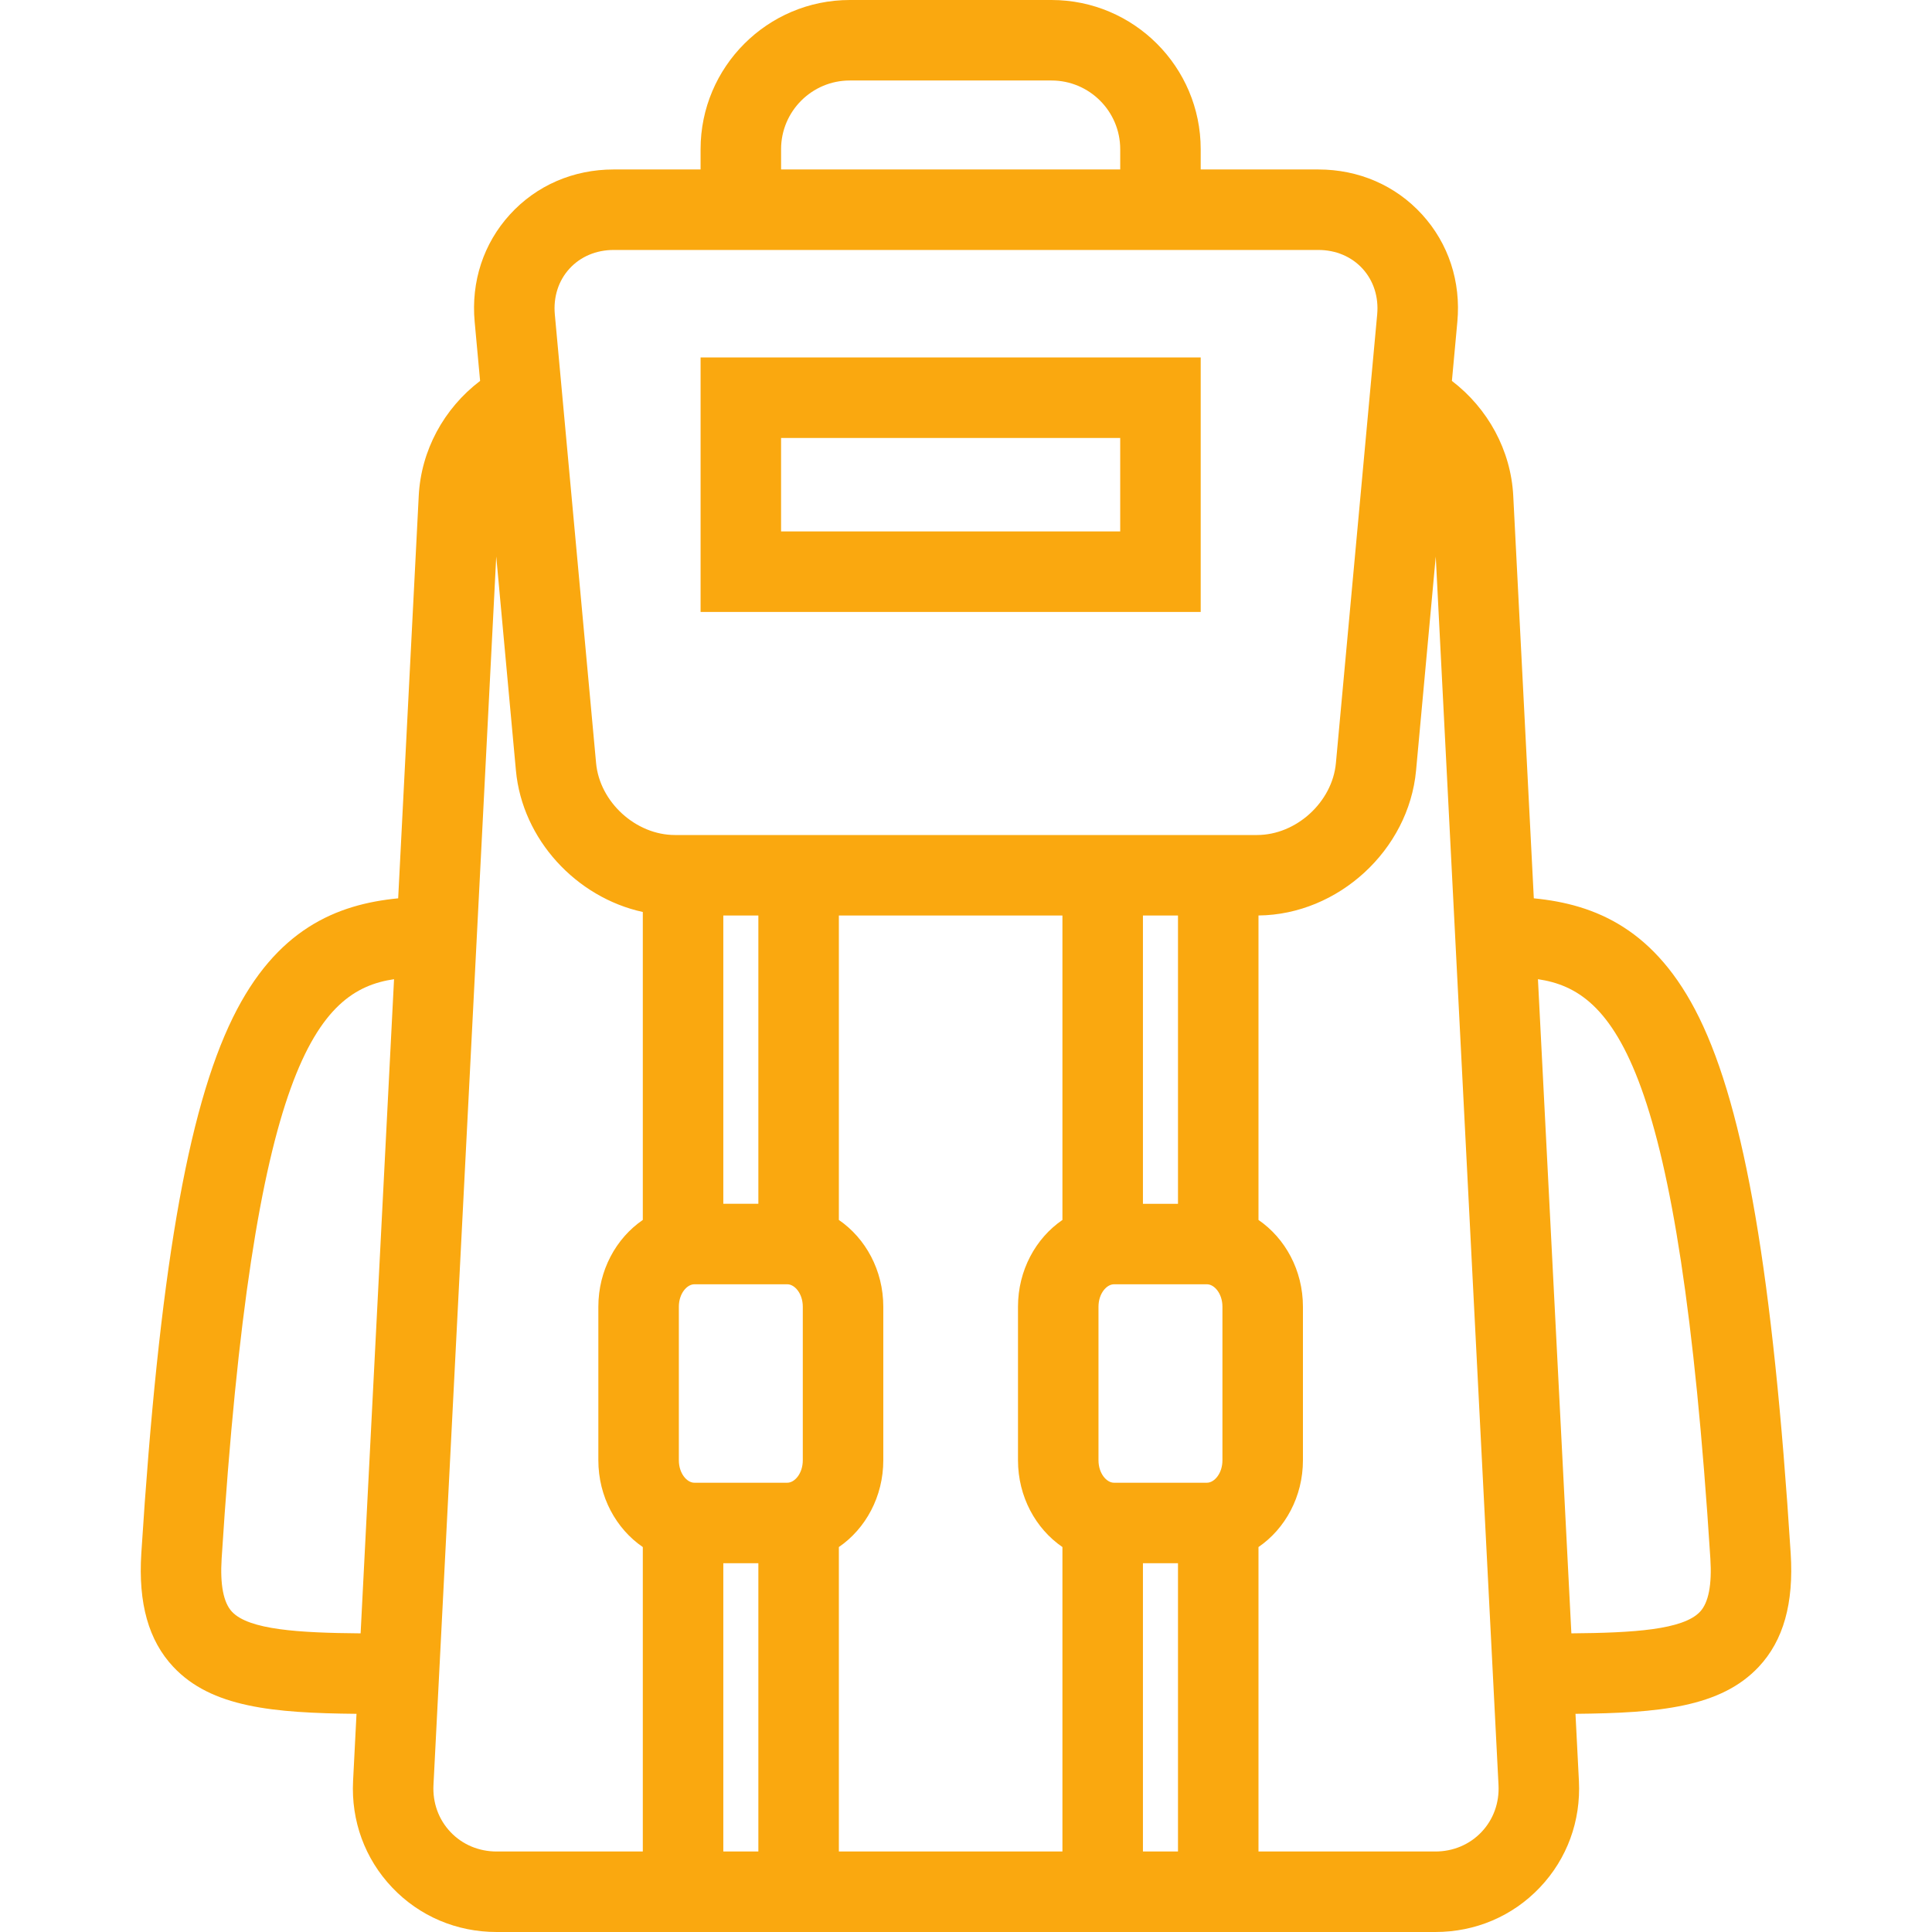 <?xml version="1.0" encoding="iso-8859-1"?>
<!-- Generator: Adobe Illustrator 18.0.0, SVG Export Plug-In . SVG Version: 6.00 Build 0)  -->
<!DOCTYPE svg PUBLIC "-//W3C//DTD SVG 1.1//EN" "http://www.w3.org/Graphics/SVG/1.1/DTD/svg11.dtd">
<svg xmlns="http://www.w3.org/2000/svg" xmlns:xlink="http://www.w3.org/1999/xlink" version="1.1" id="Capa_1" x="0px" y="0px" viewBox="0 0 480 480" style="enable-background:new 0 0 480 480;" xml:space="preserve" width="512px" height="512px">
<g>
	<path d="M298.311,88.81H174.058v63.229h124.254V88.81z M278.311,132.038h-84.254V108.81h84.254V132.038z" fill="#faa80f"/>
	<path d="M444.891,385.92c-4.39-68.977-11.407-110.031-22.751-133.115c-10.762-21.898-25.676-28.13-41.068-29.619l-5.109-99.993   c-0.575-11.321-6.315-21.742-15.24-28.558l1.349-14.665c0.921-10.001-2.192-19.479-8.767-26.687   c-6.576-7.209-15.729-11.179-25.775-11.179h-29.219v-5.04C298.311,16.626,281.685,0,261.249,0H211.12   c-20.437,0-37.063,16.626-37.063,37.063v5.04H152.47c-10.045,0-19.199,3.97-25.773,11.178c-6.574,7.208-9.688,16.685-8.767,26.687   l1.349,14.664c-9.042,6.894-14.672,17.306-15.245,28.558l-5.109,99.997c-15.39,1.491-30.302,7.723-41.063,29.619   c-11.345,23.084-18.362,64.138-22.753,133.115c-0.792,12.437,1.807,21.661,7.943,28.201c9.452,10.072,24.768,11.477,45.521,11.673   l-0.852,16.671c-0.508,9.953,2.942,19.359,9.714,26.485c6.772,7.126,15.99,11.05,25.957,11.05h233.213   c9.966,0,19.185-3.924,25.957-11.05c6.771-7.126,10.222-16.532,9.714-26.486l-0.852-16.67c20.756-0.196,36.074-1.6,45.526-11.674   C443.086,407.581,445.683,398.356,444.891,385.92z M194.058,37.063c0-9.408,7.654-17.063,17.063-17.063h50.129   c9.408,0,17.063,7.654,17.063,17.063v5.04h-84.254V37.063z M141.473,66.758c2.739-3.002,6.644-4.656,10.997-4.656H327.53   c4.354,0,8.26,1.654,10.999,4.657c2.738,3.002,4.027,7.042,3.627,11.376l-10.254,111.456c-0.891,9.684-9.858,17.865-19.583,17.865   H167.681c-9.724,0-18.693-8.182-19.585-17.865l-10.25-111.456v-0.001C137.446,73.801,138.734,69.761,141.473,66.758z    M172.501,368.378c-1.817,0-3.842-2.292-3.842-5.58v-38.144c0-3.287,2.025-5.577,3.842-5.577h23.111c1.816,0,3.84,2.29,3.84,5.577   v38.144c0,3.288-2.023,5.58-3.84,5.58H172.501z M188.413,299.078h-8.709v-71.622h8.709V299.078z M179.704,388.378h8.709V460h-8.709   V388.378z M208.413,384.361c6.63-4.548,11.039-12.511,11.039-21.563v-38.144c0-9.051-4.409-17.013-11.039-21.56v-75.638h55.545   v75.637c-6.632,4.547-11.041,12.51-11.041,21.561v38.144c0,9.053,4.409,17.016,11.041,21.564V460h-55.545V384.361z    M276.757,368.378c-1.816,0-3.84-2.292-3.84-5.58v-38.144c0-3.287,2.023-5.577,3.84-5.577h23.111c1.817,0,3.842,2.29,3.842,5.577   v38.144c0,3.288-2.025,5.58-3.842,5.58H276.757z M283.958,227.457h8.709v71.622h-8.709V227.457z M283.958,388.378h8.709V460h-8.709   V388.378z M57.636,400.435c-2.119-2.258-2.983-6.714-2.567-13.244C62.866,264.7,78.78,246.102,97.898,243.278l-8.304,162.524   C74.271,405.677,61.853,404.928,57.636,400.435z M111.933,455.172c-2.958-3.113-4.464-7.264-4.238-11.688l15.595-305.232   l4.89,53.172c1.581,17.167,15.028,31.559,31.524,35.157v76.509c-6.634,4.547-11.045,12.51-11.045,21.563v38.144   c0,9.054,4.411,17.019,11.045,21.566V460h-36.313C118.961,460,114.892,458.286,111.933,455.172z M368.063,455.172   c-2.958,3.113-7.028,4.828-11.458,4.828h-43.938v-75.637c6.633-4.547,11.043-12.511,11.043-21.564v-38.144   c0-9.052-4.41-17.015-11.043-21.562v-75.645c19.81-0.187,37.335-16.271,39.151-36.024l4.889-53.144l15.594,305.204   C372.527,447.908,371.021,452.059,368.063,455.172z M422.365,400.435c-4.216,4.494-16.637,5.242-31.963,5.367l-8.304-162.525   c19.121,2.822,35.037,21.41,42.833,143.914C425.348,393.721,424.484,398.177,422.365,400.435z" fill="#faa80f"/>
</g>
<g>
</g>
<g>
</g>
<g>
</g>
<g>
</g>
<g>
</g>
<g>
</g>
<g>
</g>
<g>
</g>
<g>
</g>
<g>
</g>
<g>
</g>
<g>
</g>
<g>
</g>
<g>
</g>
<g>
</g>
</svg>
